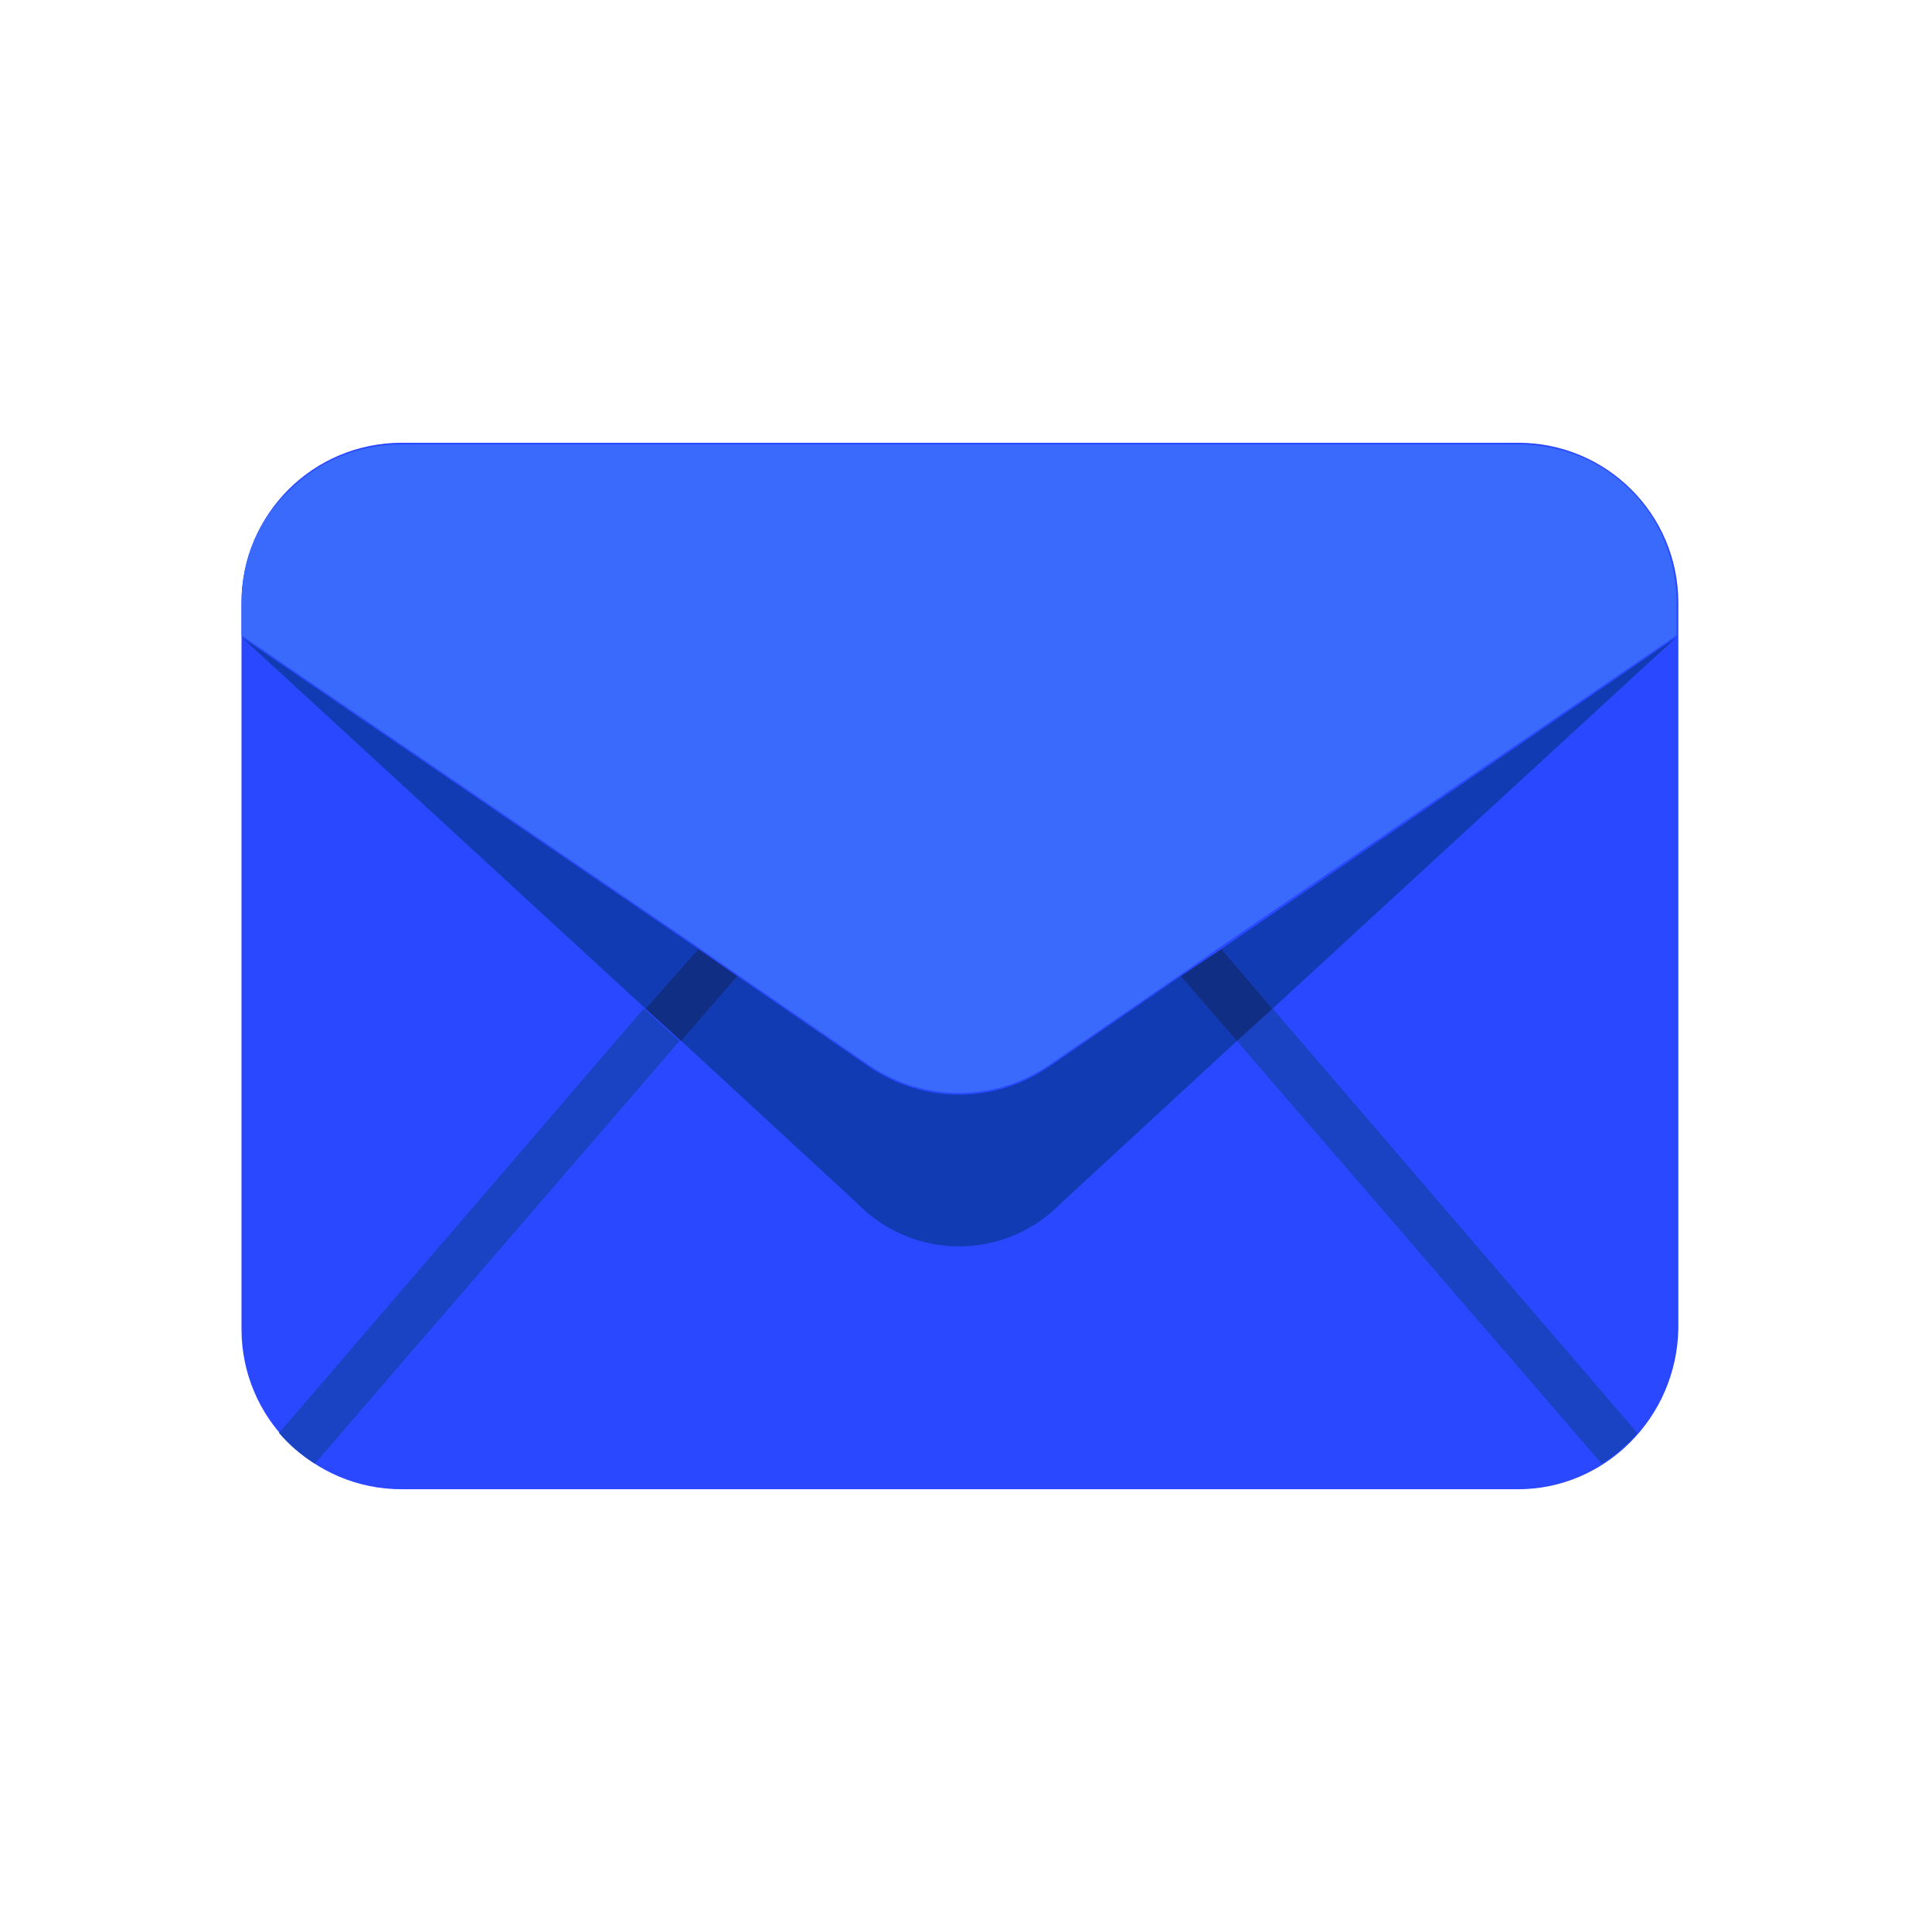 <svg width="24" height="24" viewBox="0 0 24 24" fill="none" xmlns="http://www.w3.org/2000/svg">
    <path d="M18.858 18.5H4.99C3.889 18.5 3 17.611 3 16.51V7.49C3 6.389 3.889 5.5 4.99 5.5H18.858C19.959 5.5 20.849 6.389 20.849 7.49V16.51C20.827 17.611 19.938 18.5 18.858 18.5Z" fill="#2948FF"/>
    <path d="M13.036 13.249C12.358 13.715 11.469 13.715 10.791 13.249L9.161 12.127L8.463 12.931L10.643 14.943C11.342 15.663 12.485 15.663 13.184 14.943L15.365 12.931L14.666 12.127L13.036 13.249V13.249ZM3 7.914L8.018 12.529L8.674 11.788L3 7.914ZM15.174 11.788L15.809 12.529L20.827 7.914L15.174 11.788Z" fill="#103BB2"/>
    <path d="M15.81 12.529L15.365 12.931L19.896 18.182C20.065 18.076 20.213 17.949 20.34 17.801L15.81 12.529ZM3.466 17.801C3.593 17.949 3.741 18.076 3.911 18.182L8.442 12.931L7.997 12.529L3.466 17.801Z" fill="#1943C2"/>
    <path d="M15.174 11.789L14.666 12.127L15.365 12.932L15.809 12.53L15.174 11.789ZM8.018 12.53L8.462 12.932L9.161 12.127L8.674 11.789L8.018 12.53Z" fill="#112E85"/>
    <path d="M20.256 6.093C19.896 5.733 19.409 5.521 18.858 5.521H4.99C4.44 5.521 3.953 5.733 3.593 6.093C3.212 6.453 3 6.94 3 7.49V7.892L8.674 11.767L9.161 12.106L10.791 13.228C11.469 13.694 12.358 13.694 13.036 13.228L14.666 12.106L15.153 11.767L20.827 7.892V7.49C20.827 6.94 20.616 6.453 20.256 6.093V6.093Z" fill="#396AFC"/>
</svg>
